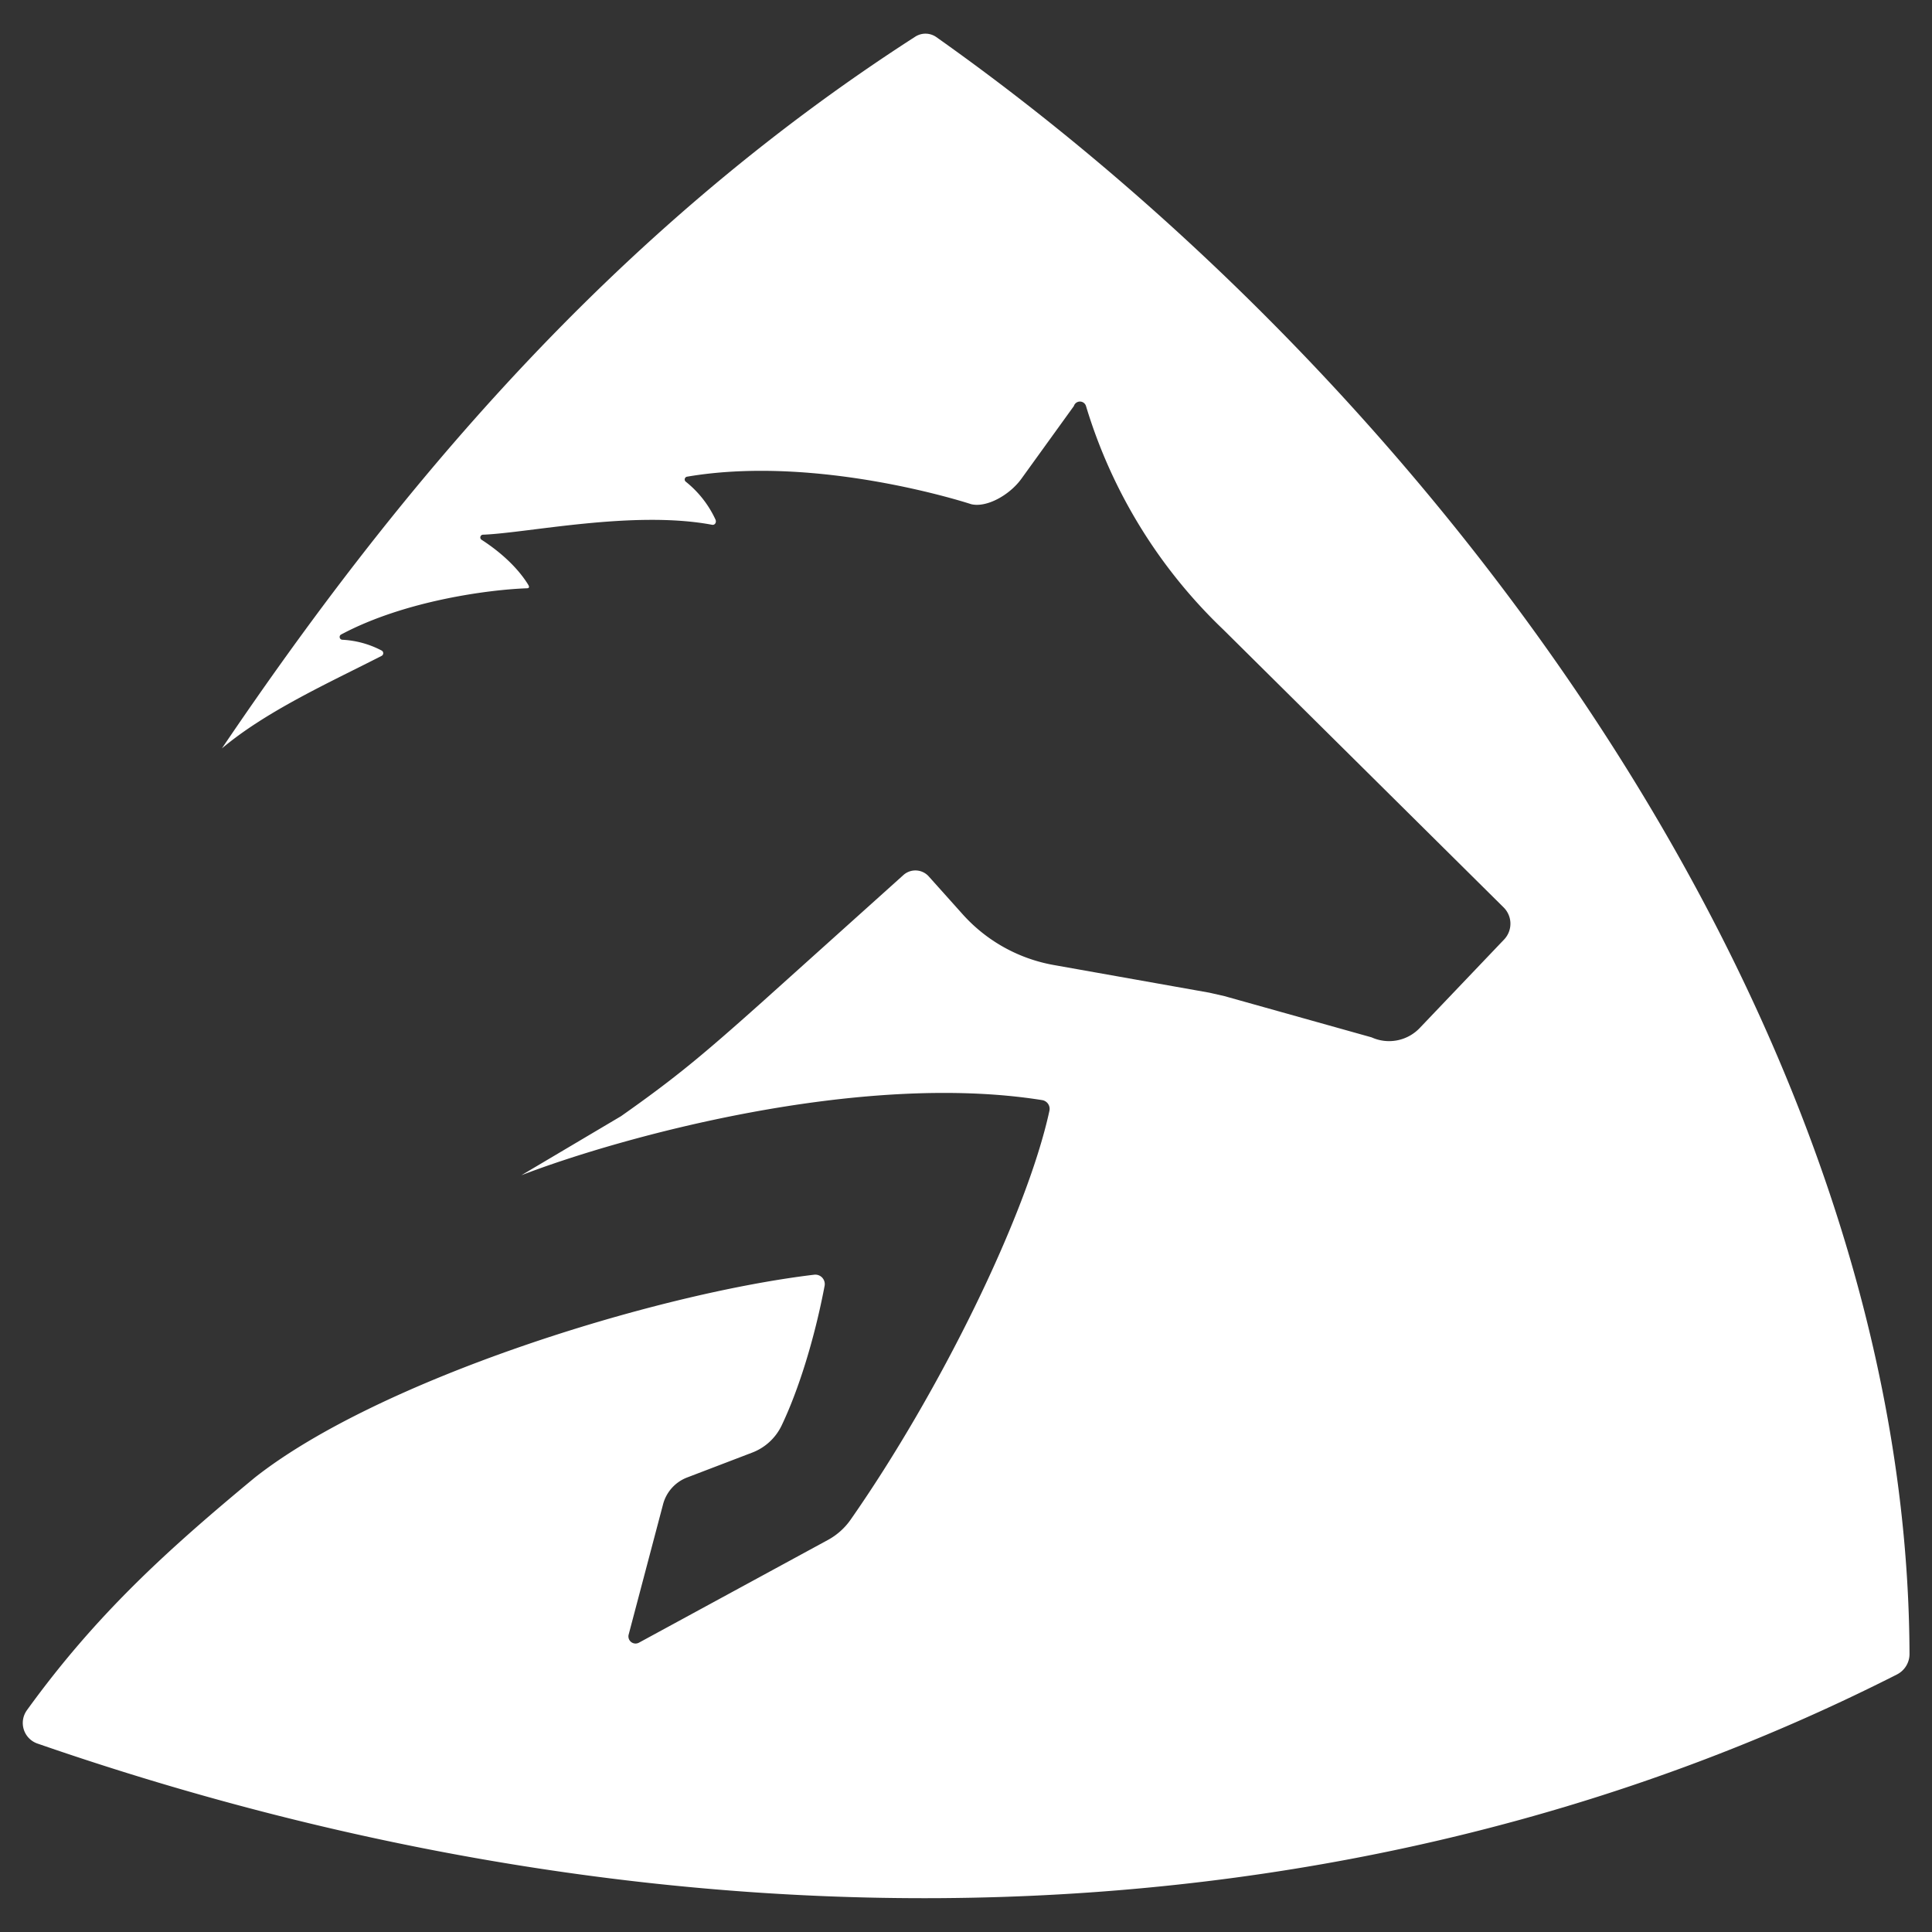 <svg id="图层_1" data-name="图层 1" xmlns="http://www.w3.org/2000/svg" viewBox="0 0 512 512"><rect x="0" y="0" width="512" height="512" fill="#333333" stroke="none"/><defs><style>.cls-1{fill:#fff;}</style></defs><path class="cls-1" d="M248.12,9.82a5,5,0,0,0-5.57-.1C161.21,62.06,104.24,131.18,58.8,198.34c11.89-10,28.6-17.49,42.3-24.51a.8.8,0,0,0,0-1.45,25,25,0,0,0-10.41-2.84.74.74,0,0,1-.29-1.39c17.1-9.12,39.71-11.92,49.24-12.25h0c.72,0,.57-.5.44-.76l-.2-.35c-3.55-5.64-9.14-9.74-12.25-11.74a.73.73,0,0,1,.37-1.35c11.78-.44,39.93-6.54,60.69-2.63.79.15,1.25-.67.91-1.4a27.72,27.72,0,0,0-7.84-10,.75.75,0,0,1,.29-1.34c35.09-6,75.31,7.28,75.31,7.28,4.12,1,10.21-2.43,13.31-6.72l13.92-19.29a1.68,1.68,0,0,1,3.21,0,136.23,136.23,0,0,0,36.42,59.28l74.27,73.61a6.07,6.07,0,0,1,.13,8.47l-22.27,23.36a11.23,11.23,0,0,1-12.86,2.59l-39-10.93-4-.91-41.28-7.34a42.37,42.37,0,0,1-24.08-13.42l-9-10.05a4.75,4.75,0,0,0-6.71-.37l-37.52,33.72c-15.53,13.86-22.72,19.92-37.32,30.19l-26.41,15.65c26.29-10.12,89.67-27.61,138-19.91a2.35,2.35,0,0,1,1.93,2.86c-6.05,27.82-29.27,74.83-52.65,108.29a17.56,17.56,0,0,1-6,5.39l-50.13,27.25a1.89,1.89,0,0,1-2.72-2.15l9.12-34.53a10.45,10.45,0,0,1,6.37-7.1l17.26-6.6a14.27,14.27,0,0,0,7.77-7.14c4.43-9.25,8.69-22.77,11.4-37a2.51,2.51,0,0,0-2.74-3c-42.9,5.14-115.52,27.94-148.27,53.78-23.25,19.25-42.06,36.3-60.36,61.61a5.77,5.77,0,0,0,2.72,8.84c169.59,58.78,346.81,55.8,492.84-18.29a6.08,6.08,0,0,0,3.33-5.42C505.47,271.35,380.81,103.65,248.12,9.82Z"/></svg>